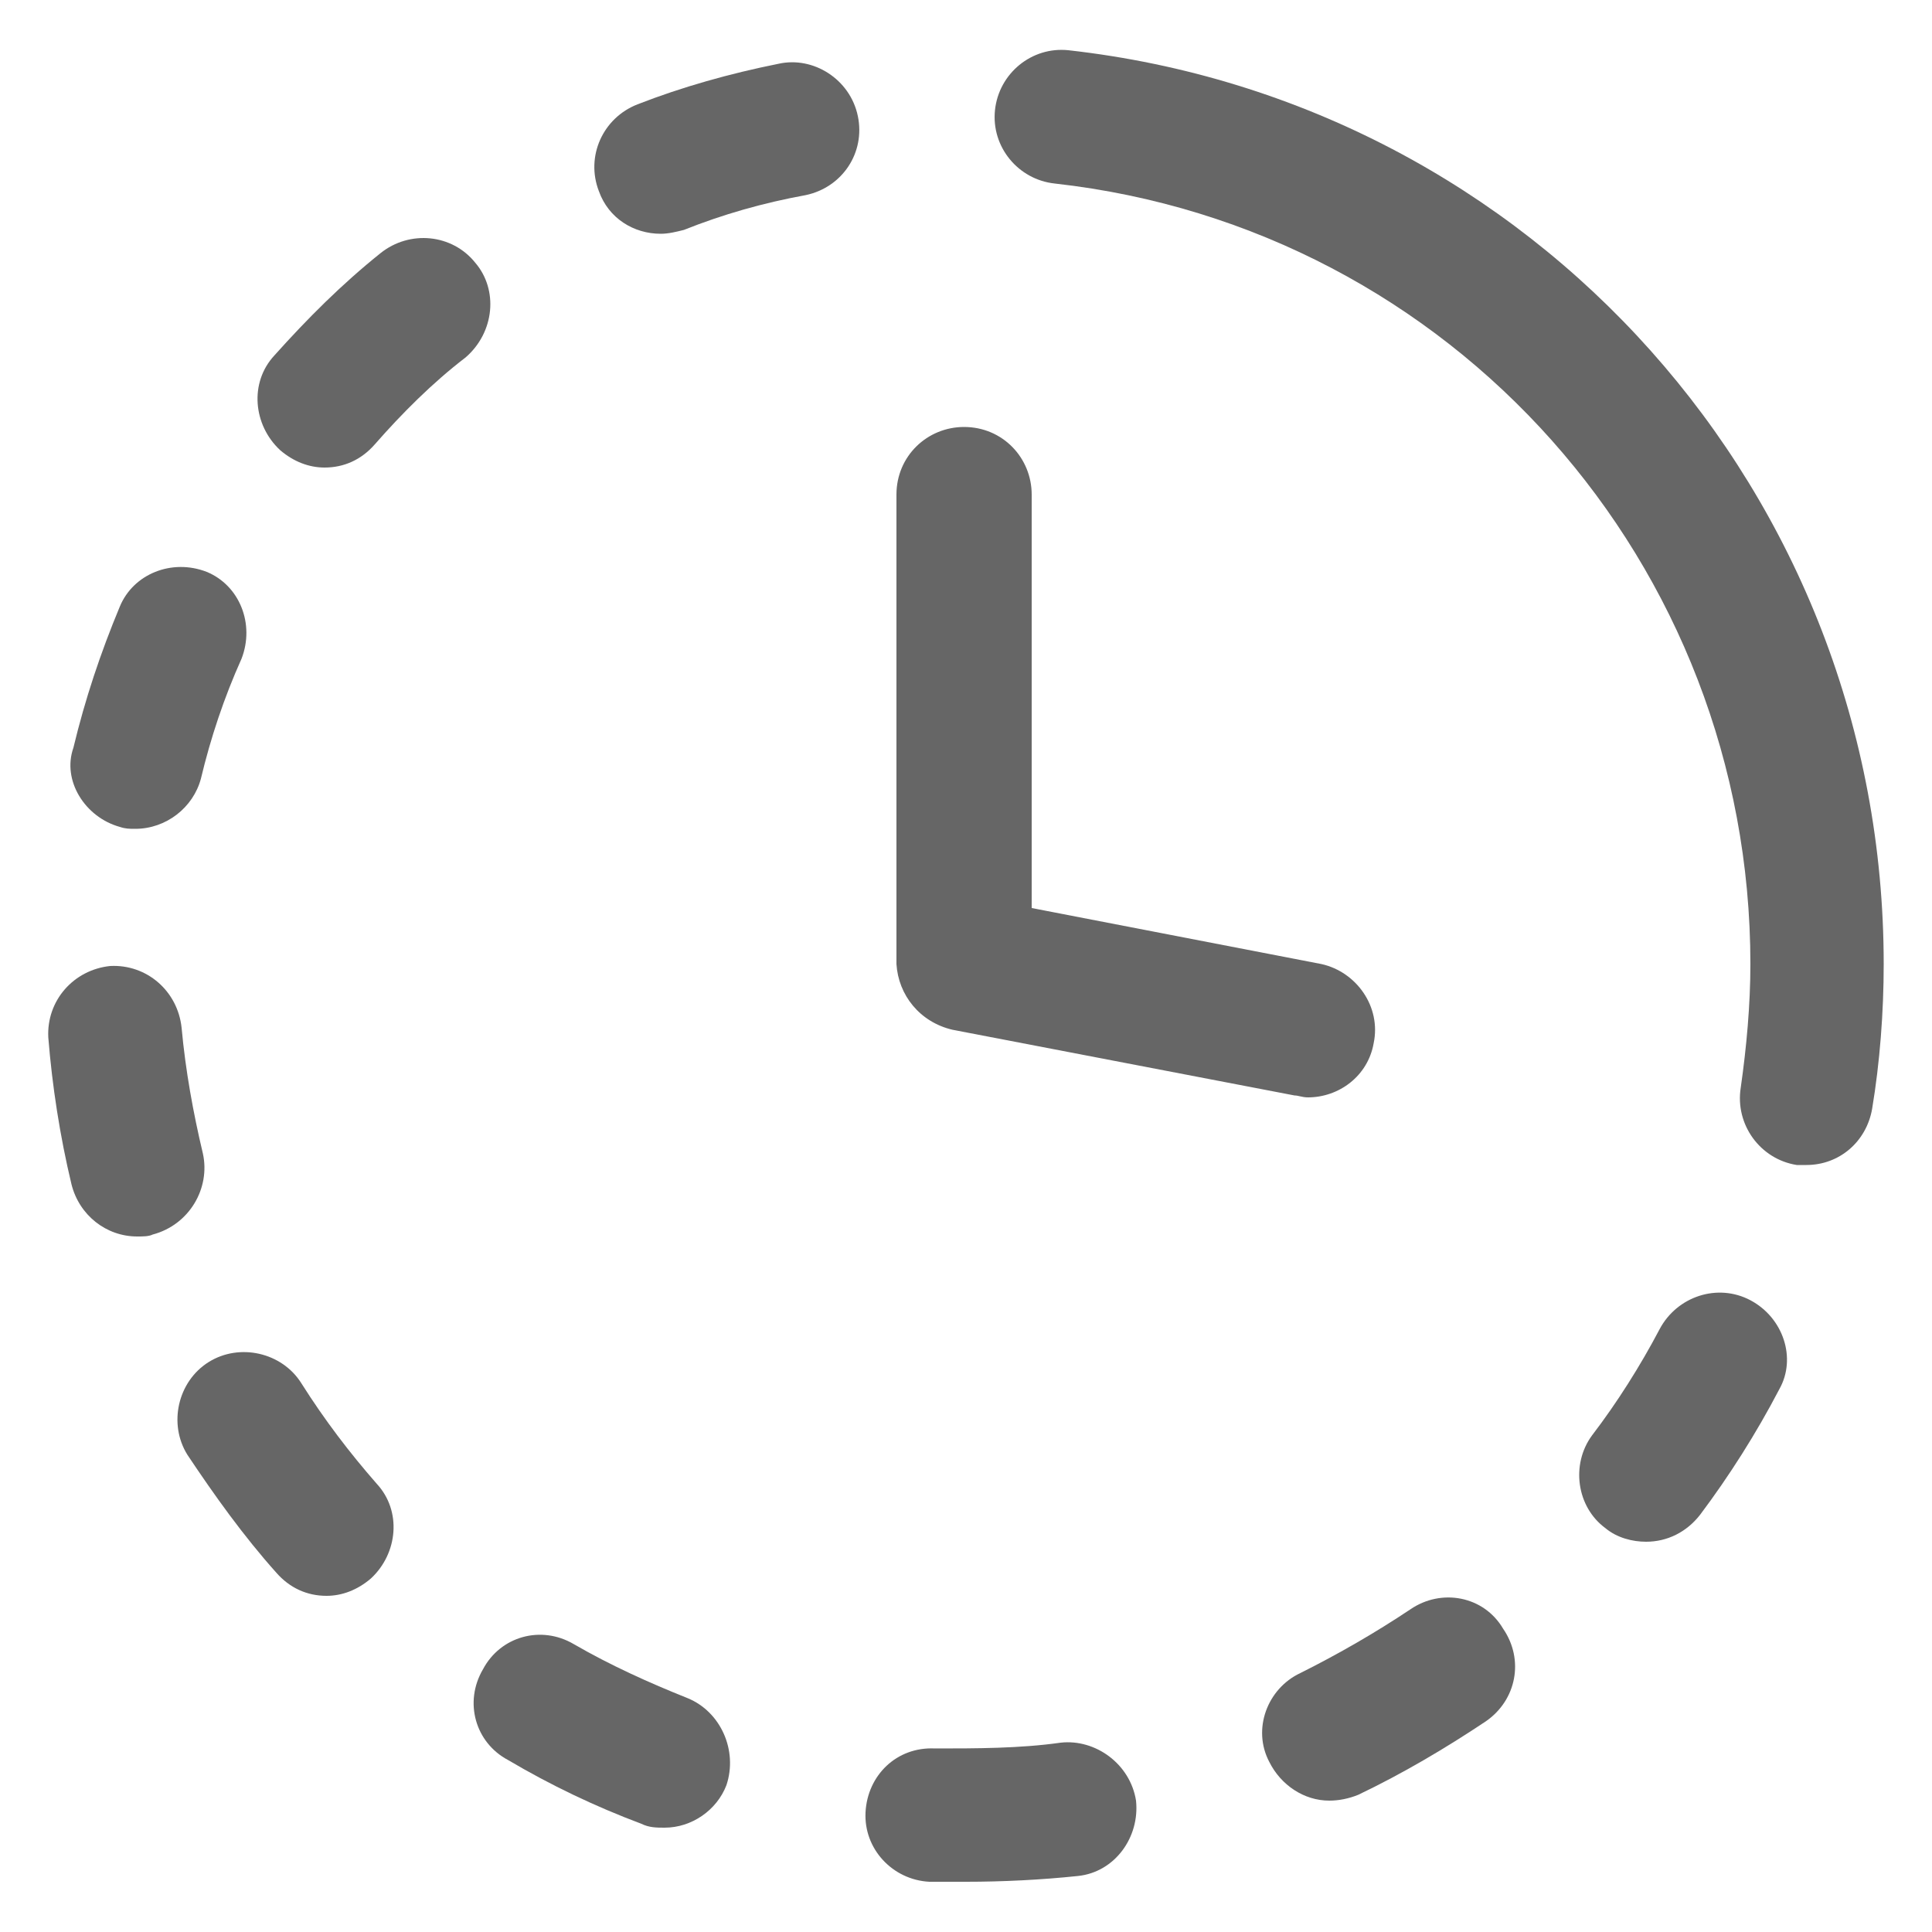 <svg height='100px' width='100px'  fill="#666666" xmlns:x="http://ns.adobe.com/Extensibility/1.0/" xmlns:i="http://ns.adobe.com/AdobeIllustrator/10.0/" xmlns:graph="http://ns.adobe.com/Graphs/1.0/" xmlns="http://www.w3.org/2000/svg" xmlns:xlink="http://www.w3.org/1999/xlink" version="1.1" x="0px" y="0px" viewBox="0 0 100 100" style="enable-background:new 0 0 100 100;" xml:space="preserve"><g><g i:extraneous="self"><g><path d="M5273.1,2400.1v-2c0-2.8-5-4-9.7-4s-9.7,1.3-9.7,4v2c0,1.8,0.7,3.6,2,4.9l5,4.9c0.3,0.3,0.4,0.6,0.4,1v6.4     c0,0.4,0.2,0.7,0.6,0.8l2.9,0.9c0.5,0.1,1-0.2,1-0.8v-7.2c0-0.4,0.2-0.7,0.4-1l5.1-5C5272.4,2403.7,5273.1,2401.9,5273.1,2400.1z      M5263.4,2400c-4.8,0-7.4-1.3-7.5-1.8v0c0.1-0.5,2.7-1.8,7.5-1.8c4.8,0,7.3,1.3,7.5,1.8C5270.7,2398.7,5268.2,2400,5263.4,2400z"></path><path d="M5268.4,2410.3c-0.6,0-1,0.4-1,1c0,0.6,0.4,1,1,1h4.3c0.6,0,1-0.4,1-1c0-0.6-0.4-1-1-1H5268.4z"></path><path d="M5272.7,2413.7h-4.3c-0.6,0-1,0.4-1,1c0,0.6,0.4,1,1,1h4.3c0.6,0,1-0.4,1-1C5273.7,2414.1,5273.3,2413.7,5272.7,2413.7z"></path><path d="M5272.7,2417h-4.3c-0.6,0-1,0.4-1,1c0,0.6,0.4,1,1,1h4.3c0.6,0,1-0.4,1-1C5273.7,2417.5,5273.3,2417,5272.7,2417z"></path></g><g><path d="M24.6,13.6c-1.2-1.5-3.4-1.7-4.9-0.5c-2,1.6-3.8,3.4-5.5,5.3c-1.3,1.4-1.1,3.6,0.3,4.9c0.7,0.6,1.5,0.9,2.3,0.9     c1,0,1.9-0.4,2.6-1.2c1.4-1.6,3-3.2,4.7-4.5C25.6,17.2,25.8,15,24.6,13.6z"></path><path d="M35.6,87.9c-2-0.8-4-1.7-5.9-2.8c-1.7-1-3.8-0.4-4.7,1.3c-1,1.7-0.4,3.8,1.3,4.7c2.2,1.3,4.5,2.4,6.9,3.3     c0.4,0.2,0.8,0.2,1.2,0.2c1.4,0,2.7-0.9,3.2-2.2C38.2,90.6,37.3,88.6,35.6,87.9z"></path><path d="M15.6,71.6c-1-1.6-3.2-2.1-4.8-1.1c-1.6,1-2.1,3.2-1.1,4.8c1.4,2.1,2.9,4.2,4.6,6.1c0.7,0.8,1.6,1.2,2.6,1.2     c0.8,0,1.6-0.3,2.3-0.9c1.4-1.3,1.6-3.5,0.3-4.9C18.1,75.2,16.8,73.5,15.6,71.6z"></path><path d="M6.2,42.8c0.3,0.1,0.5,0.1,0.8,0.1c1.6,0,3-1.1,3.4-2.6c0.5-2.1,1.2-4.2,2.1-6.2c0.7-1.8-0.1-3.8-1.8-4.5     c-1.8-0.7-3.8,0.1-4.5,1.8c-1,2.4-1.8,4.8-2.4,7.3C3.2,40.4,4.4,42.3,6.2,42.8z"></path><path d="M10.5,59.7c-0.5-2.1-0.9-4.3-1.1-6.5c-0.2-1.9-1.8-3.3-3.7-3.2c-1.9,0.2-3.3,1.8-3.2,3.7c0.2,2.5,0.6,5.1,1.2,7.6     C4.1,62.9,5.5,64,7.1,64c0.3,0,0.6,0,0.8-0.1C9.8,63.4,10.9,61.5,10.5,59.7z"></path><path d="M40.3,3.3c-2.5,0.5-5,1.2-7.3,2.1c-1.8,0.7-2.7,2.7-2,4.5c0.5,1.4,1.8,2.2,3.2,2.2c0.4,0,0.8-0.1,1.2-0.2     c2-0.8,4.1-1.4,6.3-1.8c1.9-0.4,3.1-2.2,2.7-4.1C44,4.1,42.1,2.9,40.3,3.3z"></path><path d="M90.6,67.3c-1.7-0.9-3.8-0.2-4.7,1.5c-1,1.9-2.2,3.8-3.5,5.5c-1.1,1.5-0.8,3.7,0.7,4.8c0.6,0.5,1.4,0.7,2.1,0.7     c1.1,0,2.1-0.5,2.8-1.4c1.5-2,2.9-4.2,4.1-6.5C93,70.3,92.3,68.2,90.6,67.3z"></path><path d="M73,83.3c-1.8,1.2-3.7,2.3-5.7,3.3c-1.7,0.8-2.5,2.9-1.6,4.6c0.6,1.2,1.8,2,3.1,2c0.5,0,1-0.1,1.5-0.3     c2.3-1.1,4.5-2.4,6.6-3.8c1.6-1.1,2-3.2,0.9-4.8C76.8,82.6,74.6,82.2,73,83.3z"></path><path d="M54.9,90.2c-2.1,0.3-4.4,0.3-6.5,0.3c-2-0.1-3.5,1.4-3.6,3.3c-0.1,1.9,1.4,3.5,3.3,3.6c0.6,0,1.2,0,1.9,0     c1.9,0,3.9-0.1,5.8-0.3c1.9-0.2,3.2-2,3-3.9C58.5,91.3,56.7,90,54.9,90.2z"></path><path d="M55.3,2.6c-1.9-0.2-3.6,1.2-3.8,3.1s1.2,3.6,3.1,3.8c20.6,2.3,36,19.7,36,40.4c0,2.1-0.2,4.3-0.5,6.4     c-0.3,1.9,1,3.7,2.9,4c0.2,0,0.4,0,0.5,0c1.7,0,3.1-1.2,3.4-2.9c0.4-2.4,0.6-5,0.6-7.5C97.5,25.6,79.4,5.3,55.3,2.6z"></path><path d="M49.3,53.3L67,56.7c0.2,0,0.4,0.1,0.7,0.1c1.6,0,3.1-1.1,3.4-2.8c0.4-1.9-0.9-3.7-2.7-4.1l-15-2.9V25.6     c0-1.9-1.5-3.5-3.5-3.5c-1.9,0-3.5,1.5-3.5,3.5v24.3C46.5,51.5,47.6,52.9,49.3,53.3z"></path></g></g></g></svg>